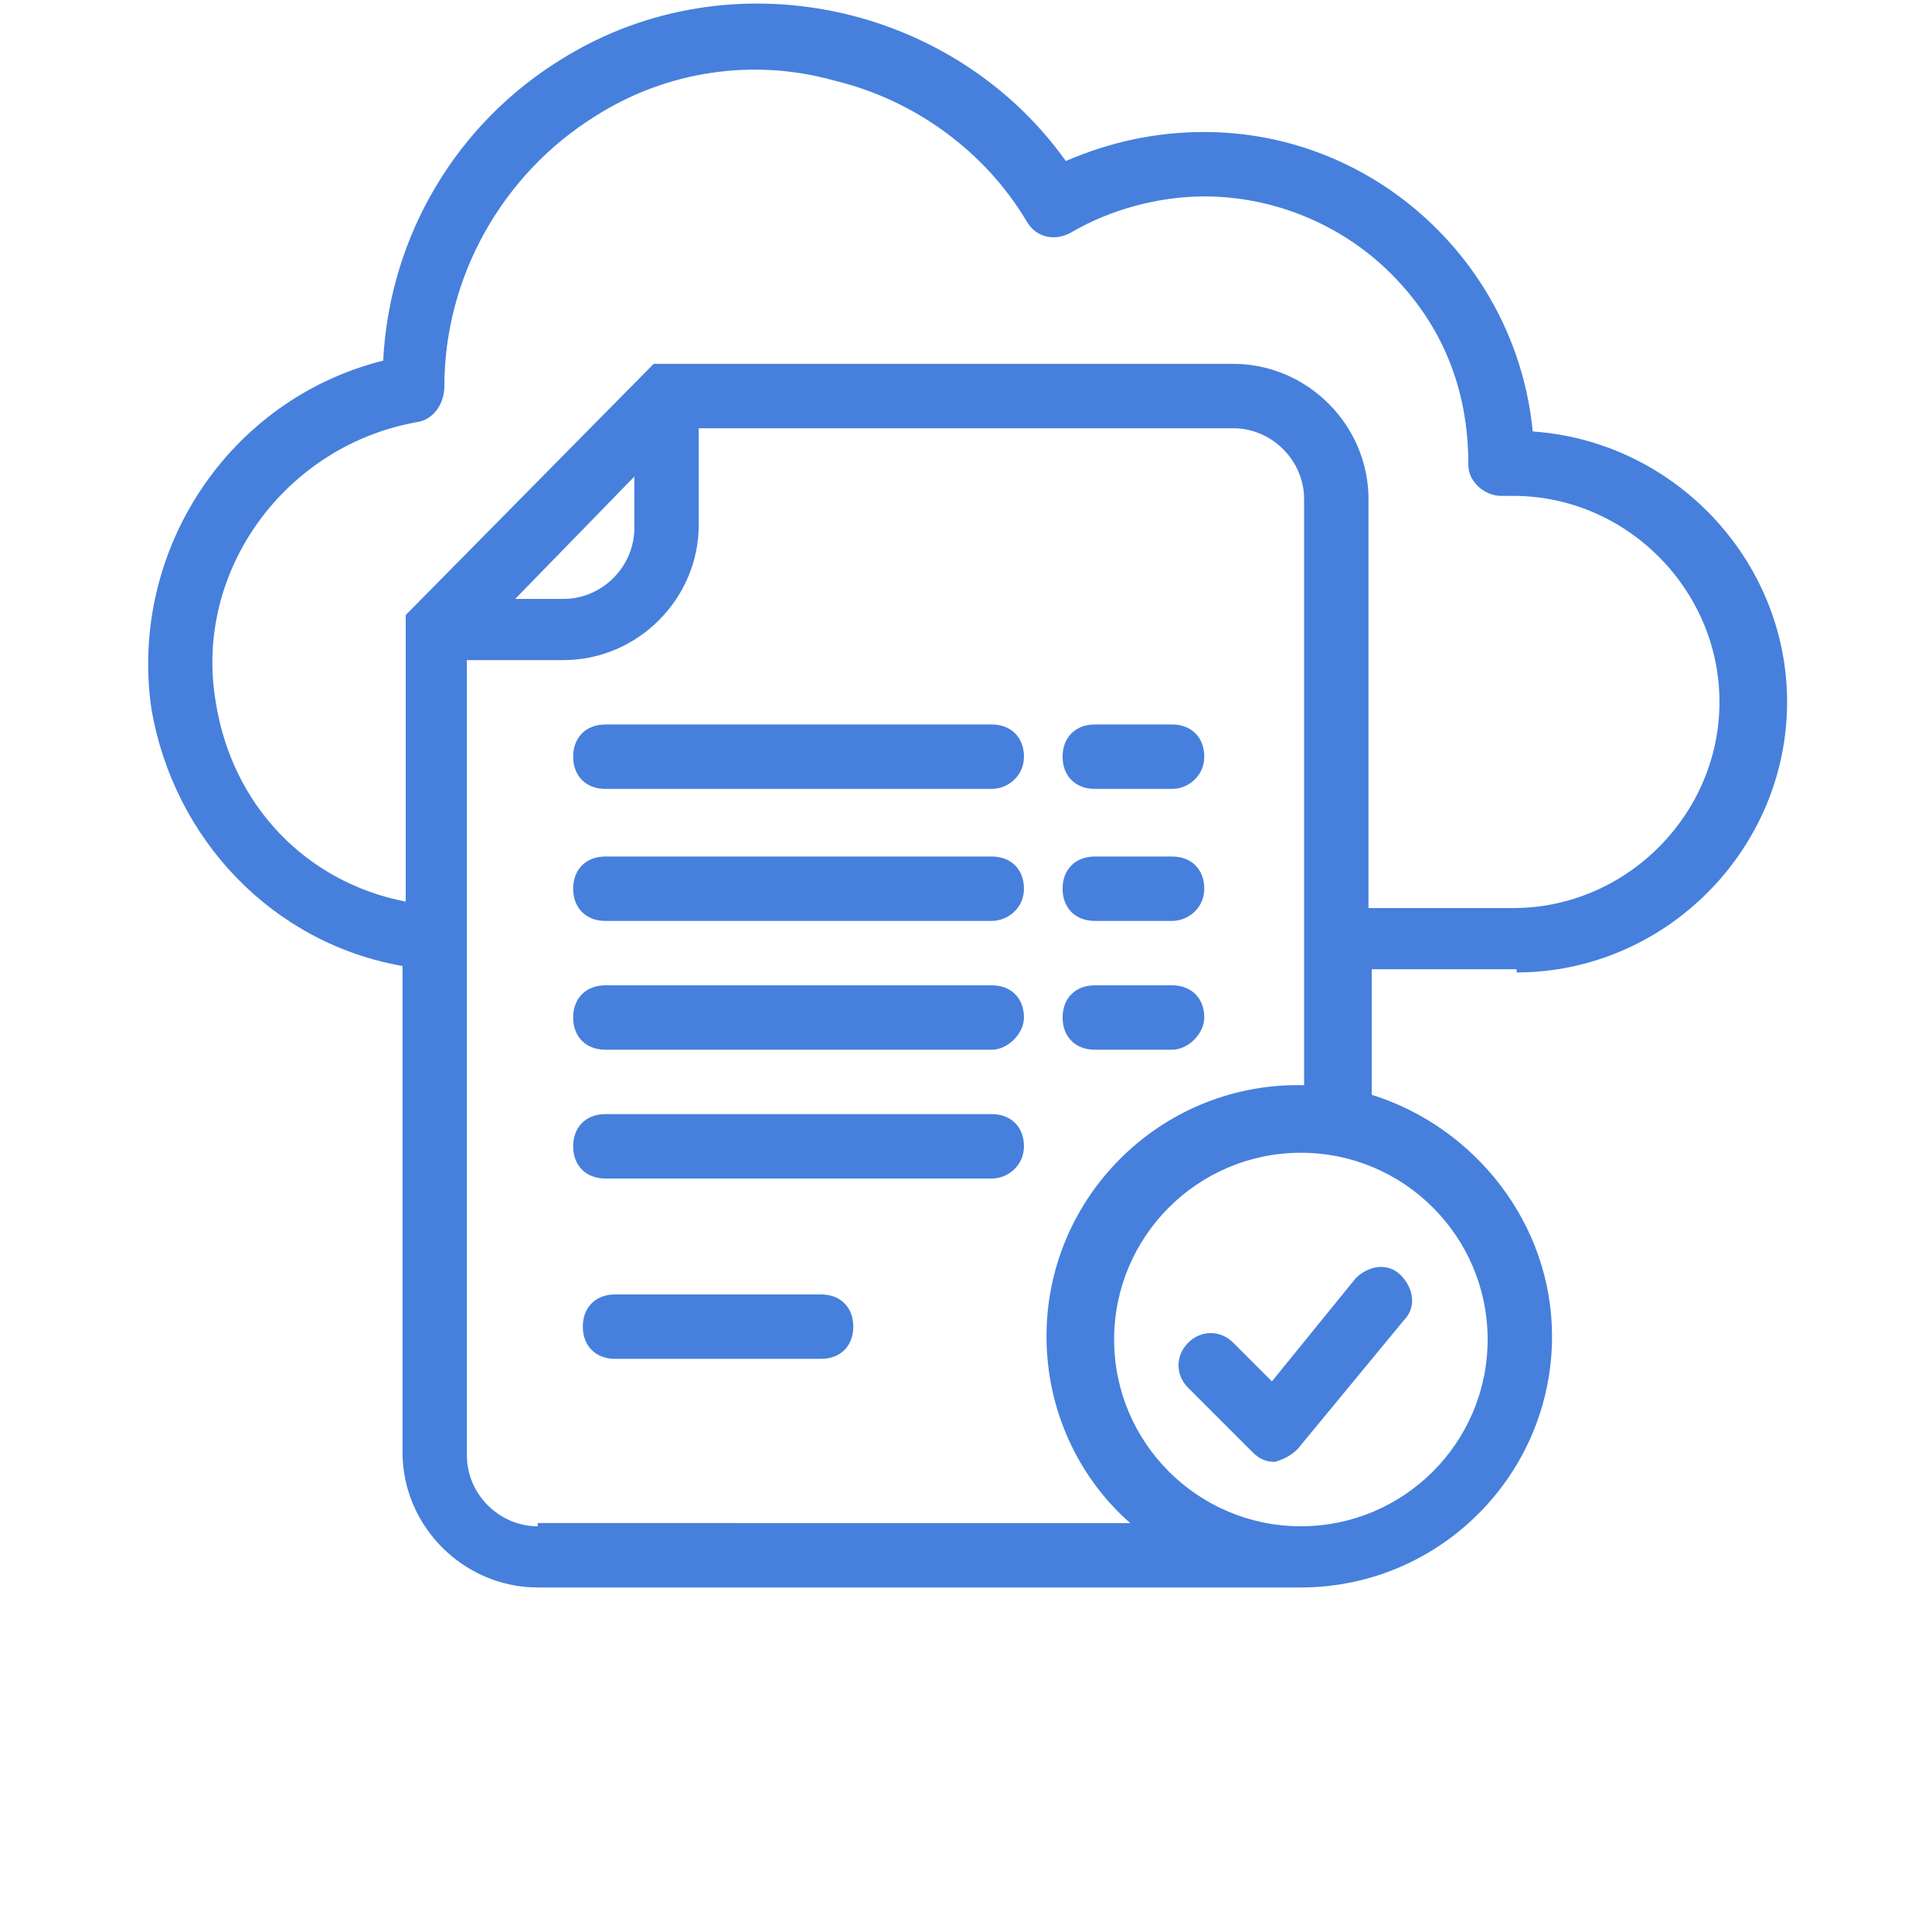 <?xml version="1.0" encoding="utf-8"?>
<!-- Generator: Adobe Illustrator 24.1.2, SVG Export Plug-In . SVG Version: 6.00 Build 0)  -->
<svg version="1.1" id="Layer_1" xmlns="http://www.w3.org/2000/svg" xmlns:xlink="http://www.w3.org/1999/xlink" x="0px" y="0px"
	 width="60px" height="60px" viewBox="0 0 60 60" style="enable-background:new 0 0 60 60;" xml:space="preserve">
<style type="text/css">
	.st0{fill:none;stroke:#4680DC;stroke-width:2;stroke-linejoin:round;stroke-miterlimit:10;}
	.st1{fill:#4680DC;}
</style>
<g transform="matrix(1, 0, 0, 1, 0, 0)">
	<path id="облако-2_11_" class="st0" d="M41.9,29.2"/>
	<path id="облако-2_10_" class="st0" d="M14.2,29.2"/>
</g>
<g>
	<g>
		<g>
			<g>
				<path class="st1" d="M30.8,24.5h-12c-0.6,0-1-0.4-1-1s0.4-1,1-1h12c0.6,0,1,0.4,1,1S31.3,24.5,30.8,24.5z"/>
			</g>
			<g>
				<path class="st1" d="M36.4,24.5H34c-0.6,0-1-0.4-1-1s0.4-1,1-1h2.4c0.6,0,1,0.4,1,1S36.9,24.5,36.4,24.5z"/>
			</g>
		</g>
		<g>
			<g>
				<path class="st1" d="M30.8,28.6h-12c-0.6,0-1-0.4-1-1s0.4-1,1-1h12c0.6,0,1,0.4,1,1S31.3,28.6,30.8,28.6z"/>
			</g>
			<g>
				<path class="st1" d="M36.4,28.6H34c-0.6,0-1-0.4-1-1s0.4-1,1-1h2.4c0.6,0,1,0.4,1,1S36.9,28.6,36.4,28.6z"/>
			</g>
		</g>
		<g>
			<g>
				<path class="st1" d="M30.8,32.6h-12c-0.6,0-1-0.4-1-1c0-0.6,0.4-1,1-1h12c0.6,0,1,0.4,1,1C31.8,32.1,31.3,32.6,30.8,32.6z"/>
			</g>
			<g>
				<path class="st1" d="M36.4,32.6H34c-0.6,0-1-0.4-1-1c0-0.6,0.4-1,1-1h2.4c0.6,0,1,0.4,1,1C37.4,32.1,36.9,32.6,36.4,32.6z"/>
			</g>
		</g>
		<g>
			<g>
				<path class="st1" d="M30.8,36.6h-12c-0.6,0-1-0.4-1-1s0.4-1,1-1h12c0.6,0,1,0.4,1,1S31.3,36.6,30.8,36.6z"/>
			</g>
		</g>
		<g>
			<g>
				<path class="st1" d="M25.5,42.2h-6.4c-0.6,0-1-0.4-1-1s0.4-1,1-1h6.4c0.6,0,1,0.4,1,1S26.1,42.2,25.5,42.2z"/>
			</g>
		</g>
	</g>
	<g>
		<path class="st1" d="M47.1,30.2c4.6,0,8.4-3.8,8.4-8.4c0-4.4-3.5-8.1-7.9-8.4c-0.5-5.2-4.9-9.3-10.2-9.3c0,0,0,0,0,0
			c-1.5,0-2.9,0.3-4.3,0.9c-3.5-4.9-10.4-6.4-15.6-3.2c-3.3,2-5.4,5.5-5.6,9.4c-4.8,1.2-7.9,5.9-7.2,10.8c0.7,4.1,3.8,7.3,7.8,8
			v15.1c0,2.3,1.9,4.2,4.2,4.2h23.4v0c0.1,0,0.2,0,0.3,0c4.3,0,7.8-3.5,7.8-7.8c0-3.5-2.4-6.5-5.6-7.5v-3.9H47.1z M12.9,12L12.9,12
			L12.9,12L12.9,12z M6.7,21.8c-0.7-4.1,2.2-8,6.3-8.7c0.5-0.1,0.8-0.6,0.8-1.1c0-3.4,1.8-6.6,4.7-8.4c2.2-1.4,4.9-1.8,7.4-1.1
			c2.5,0.6,4.7,2.2,6,4.4c0.3,0.5,0.9,0.6,1.4,0.3c1.2-0.7,2.7-1.1,4.1-1.1c0,0,0,0,0,0c2.2,0,4.3,0.9,5.8,2.4
			c1.6,1.6,2.4,3.6,2.4,5.9c0,0.3,0.1,0.5,0.3,0.7c0.2,0.2,0.5,0.3,0.7,0.3l0.1,0c0.1,0,0.2,0,0.3,0c3.5,0,6.4,2.9,6.4,6.4
			s-2.9,6.4-6.4,6.4h-4.5V15.5c0-2.3-1.9-4.2-4.2-4.2H20.3l-7.7,7.8V28C9.5,27.4,7.2,25,6.7,21.8z M19.7,14.8v1.6
			c0,1.2-1,2.2-2.2,2.2H16L19.7,14.8z M16.7,47.4c-1.2,0-2.2-1-2.2-2.2V20.5h3c2.3,0,4.2-1.9,4.2-4.2v-3h16.6c1.2,0,2.2,1,2.2,2.2
			v18.2c-0.1,0-0.1,0-0.2,0c-4.3,0-7.8,3.5-7.8,7.8c0,2.3,1,4.4,2.6,5.8H16.7z M46.2,41.6c0,3.2-2.6,5.8-5.8,5.8s-5.8-2.6-5.8-5.8
			c0-3.2,2.6-5.8,5.8-5.8S46.2,38.4,46.2,41.6z"/>
		<path class="st1" d="M39.6,45.4c-0.3,0-0.5-0.1-0.7-0.3l-2-2c-0.4-0.4-0.4-1,0-1.4s1-0.4,1.4,0l1.2,1.2l2.6-3.2
			c0.4-0.4,1-0.5,1.4-0.1c0.4,0.4,0.5,1,0.1,1.4l-3.3,4C40.1,45.2,39.9,45.3,39.6,45.4C39.6,45.4,39.6,45.4,39.6,45.4z"/>
	</g>
</g>
</svg>
